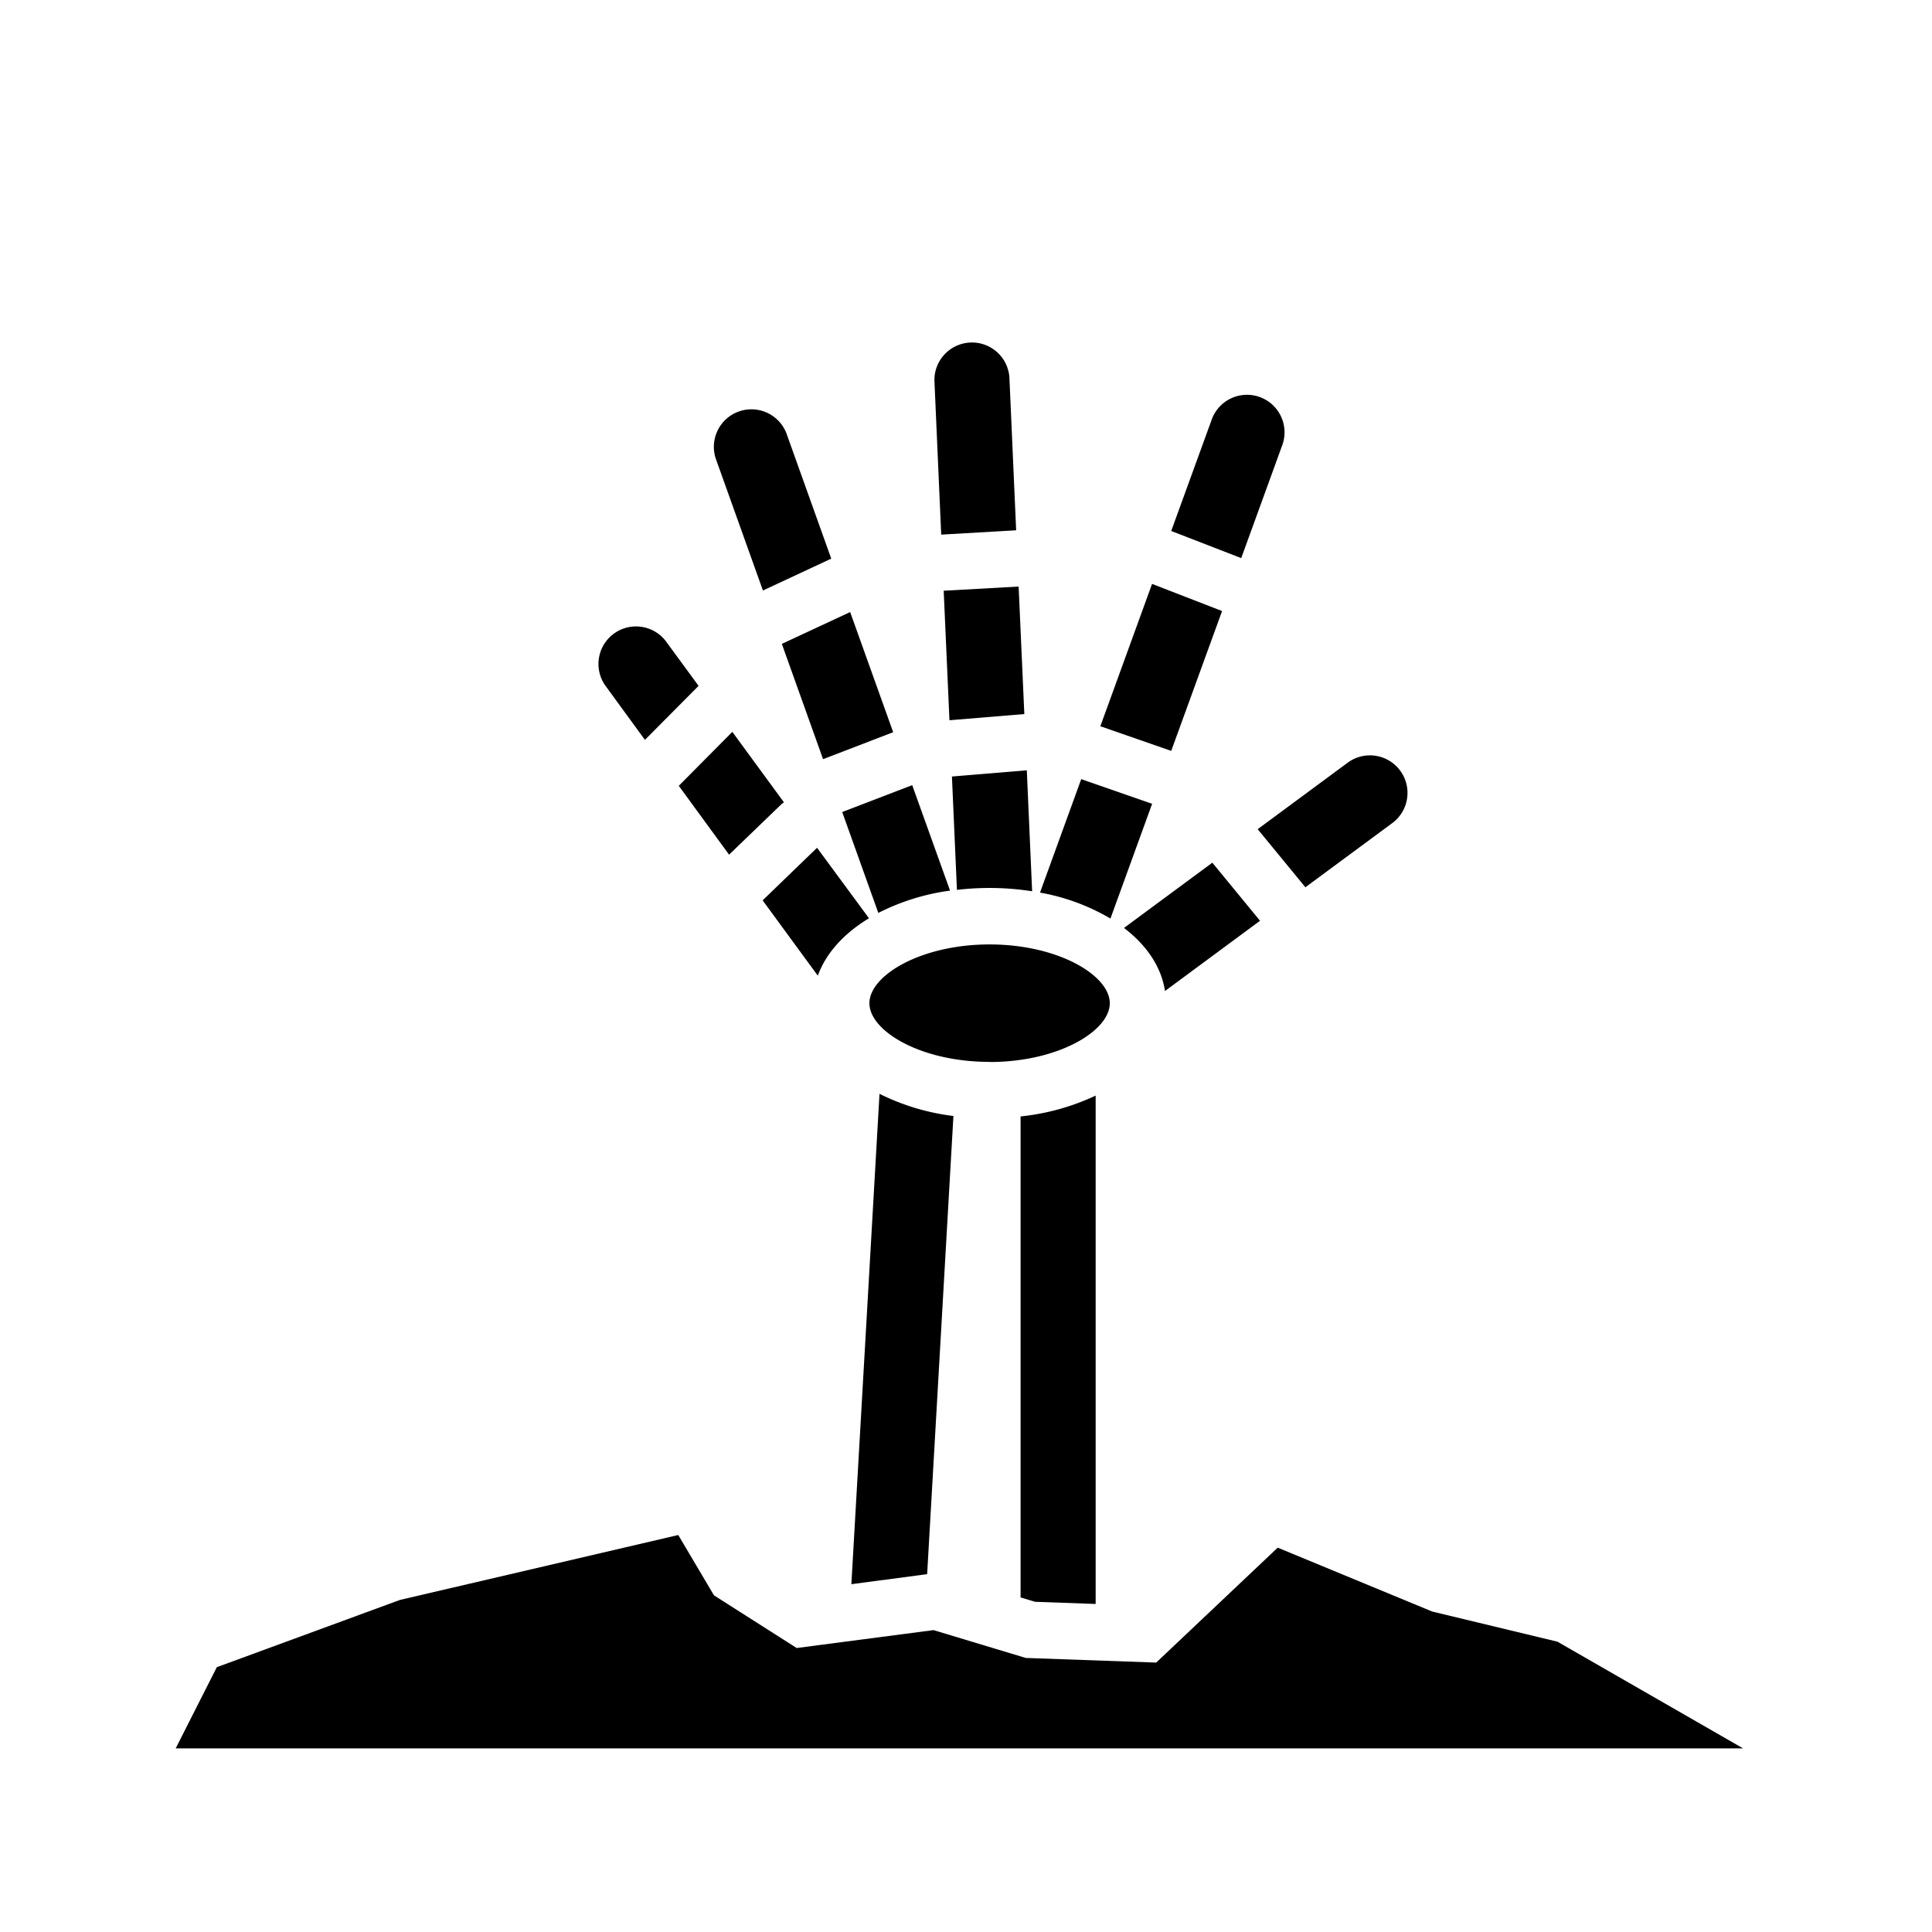 <svg xmlns="http://www.w3.org/2000/svg" width="100%" height="100%" viewBox="0 0 583.68 583.68"><path d="M279.84 475.605l-22.63 3 8.5-148.15a68.48 68.48 0 0 0 22.33 6.7l-7.94 138.45z m28.5 7l4.37 1.32 18.3 0.65v-153.58a70.07 70.07 0 0 1-22.68 6.29v145.35z m-255.26 45.6h473.52l-56.07-32.23-37.84-9.11-46.68-19.3-36.71 34.72-39.41-1.4-27.86-8.41-41.34 5.41-25-15.92-10.78-18.22L120.84 483.355l-55.34 20.32z m148.05-334.53c-3.757-4.877-10.72-5.866-15.686-2.227-4.966 3.638-6.122 10.575-2.604 15.627l12 16.45 16.21-16.32z m35.71 48.72l-15.6-21.29-16.17 16.3 15.19 20.8 15.37-14.81a8.55 8.55 0 0 1 1.21-1z m25.67 35L246.84 256.125l-16.44 15.88 16.67 22.76c2.46-6.81 7.9-12.78 15.42-17.32z m-24.9-146.42c-2.193-5.775-8.606-8.733-14.422-6.651-5.817 2.081-8.897 8.436-6.928 14.291l14.23 39.78 20.64-9.62z m16.83 114.35l10.91 30.48a67.76 67.76 0 0 1 21.67-6.74l-11.43-31.86z m2.4-60.42l-20.64 9.62 12.46 34.83 21.18-8.15z m30 32.69l22.62-1.87-1.72-38.52-22.64 1.26z m0.75 17l1.51 34.25a83.52 83.52 0 0 1 22.72 0.42l-1.61-36.54z m17.36-120.58c-0.433-6.13-5.672-10.8-11.812-10.53-6.14 0.272-10.947 5.385-10.838 11.53l2.05 46.5 22.64-1.31z m82.54 20.19c1.945-5.83-1.109-12.149-6.886-14.247-5.777-2.098-12.174 0.788-14.424 6.507L353.84 160.415l21.15 8.2z m-18.29 50.4l-21.15-8.2-15.62 43 21.41 7.45z m-55 85.06a63.82 63.82 0 0 1 21.28 7.84l12.59-34.67-21.42-7.45z m106.42-21c5.037-3.722 6.102-10.823 2.38-15.86-3.722-5.037-10.823-6.102-15.86-2.38l-27.18 20.08 14.41 17.55z m-68.65 50.72l28.7-21.21-14.41-17.55-26.69 19.72c6.79 5.16 11.27 11.71 12.38 19.01z m-53 21.46c20.78 0 36.31-9.38 36.31-17.76s-15.53-17.76-36.31-17.76-36.31 9.38-36.31 17.76 15.47 17.72 36.26 17.72z" /></svg>